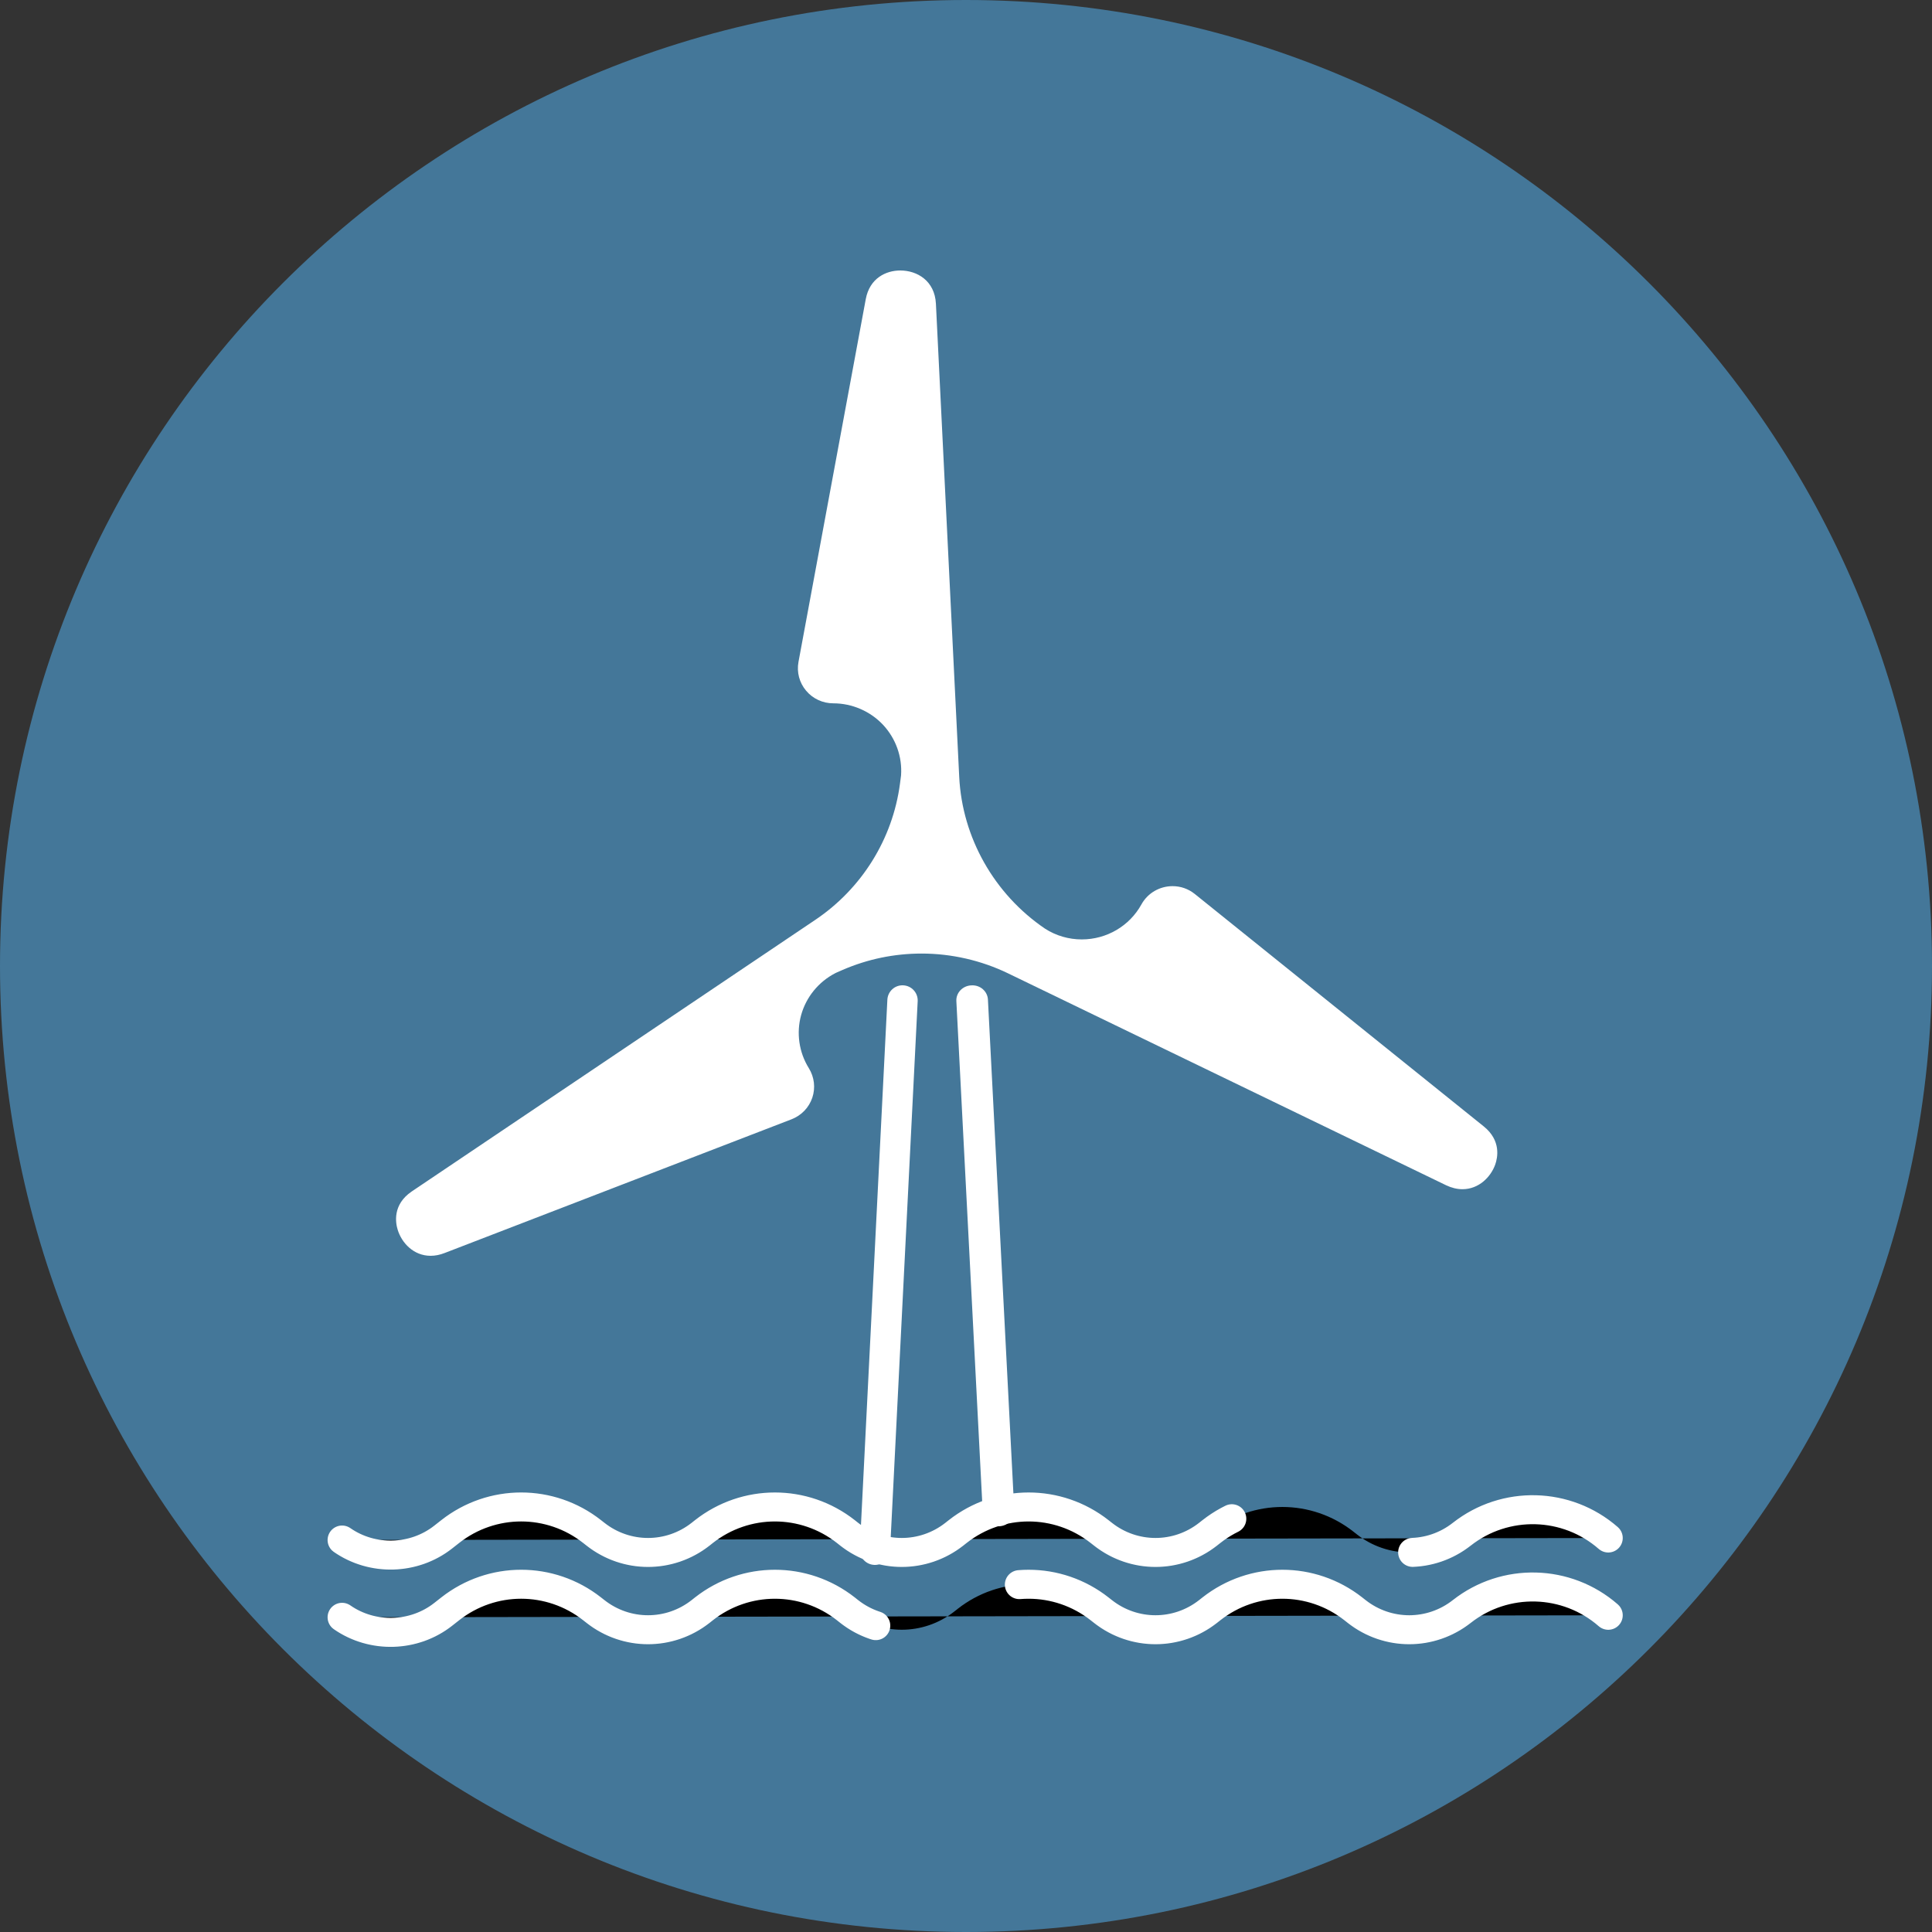 <svg
    version="1.1"
    xmlns="http://www.w3.org/2000/svg"
    xmlns:xlink="http://www.w3.org/1999/xlink"
    width="64"
    height="64"
    viewBox="0 0 100 100"
    id="wind-turbine">
        <rect x="0" y="0" width="100" height="100" fill="#333333" stroke="none"/>
        <style>
          #bg {
            fill: #447799;
          }

          #turbine {
            animation: turbine 7s linear infinite;
            transform-origin: center 62.5%;
            transform-box: fill-box;
          }

          @keyframes turbine {
            to {
              transform: rotate(1turn);
            }
          }

          #waves-top {
            transform-origin: center;
            stroke-dasharray: 50 10 40 10;
            stroke-dashoffset: 220;
            animation: svg-dash 17s linear infinite,
              wave 3s ease-in-out infinite alternate;
          }

          #waves-bottom {
            transform-origin: center;
            stroke-dasharray: 30 8 60 10;
            stroke-dashoffset: 216;
            animation: svg-dash 13s linear infinite,
              wave 3s ease-in-out infinite alternate;
          }

          @keyframes wave {
            to {
              transform: translateX(0.15em);
            }
            from {
              transform: translateX(-0.15em);
            }
          }

          @keyframes svg-dash {
            to {
              stroke-dashoffset: 0;
            }
          }
        </style>
        <linearGradient id="grad" x2="1" y2="1">
          <stop offset="0%" stop-color="#447799" />
          <stop offset="50%" stop-color="#224488" />
          <stop offset="100%" stop-color="#112266" />
        </linearGradient>
        <path
          d="M100 50C100 22.386 77.614 0 50 0C22.386 0 0 22.386 0 50C0 77.614 22.386 100 50 100C77.614 100 100 77.614 100 50Z"
          id="bg"
        />
        <path
          d="M17.706 83.711C19.281 84.806 21.433 84.743 22.938 83.56L23.302 83.274C25.465 81.576 28.485 81.575 30.648 83.274L30.824 83.412C32.424 84.669 34.66 84.669 36.261 83.412L36.435 83.274C38.598 81.576 41.619 81.576 43.782 83.274L43.956 83.412C45.557 84.669 47.793 84.669 49.394 83.412L49.569 83.274C51.731 81.576 54.752 81.576 56.915 83.274L57.091 83.412C58.69 84.669 60.926 84.669 62.527 83.412L62.702 83.274C64.865 81.576 67.885 81.576 70.048 83.274L70.223 83.412C71.824 84.669 74.059 84.669 75.66 83.412C77.905 81.648 81.093 81.73 83.243 83.607"
          stroke="white"
          stroke-width="1.5"
          stroke-linecap="round"
          stroke-linejoin="round"
          id="waves-bottom"
        />
        <path
          d="M17.706 79.711C19.281 80.806 21.433 80.743 22.938 79.56L23.302 79.274C25.465 77.576 28.485 77.575 30.648 79.274L30.824 79.412C32.424 80.669 34.66 80.669 36.261 79.412L36.435 79.274C38.598 77.576 41.619 77.576 43.782 79.274L43.956 79.412C45.557 80.669 47.793 80.669 49.394 79.412L49.569 79.274C51.731 77.576 54.752 77.576 56.915 79.274L57.091 79.412C58.69 80.669 60.926 80.669 62.527 79.412L62.702 79.274C64.865 77.576 67.885 77.576 70.048 79.274L70.223 79.412C71.824 80.669 74.059 80.669 75.66 79.412C77.905 77.648 81.093 77.73 83.243 79.607"
          stroke="white"
          stroke-width="1.5"
          stroke-linecap="round"
          stroke-linejoin="round"
          id="waves-top"
        />
        <path
          fill-rule="evenodd"
          clip-rule="evenodd"
          d="M48.499 48C47.397 48 46.5 47.102 46.5 45.999C46.5 44.898 47.397 44 48.499 44C49.603 44 50.5 44.898 50.5 45.999C50.5 47.102 49.603 48 48.499 48Z"
          fill="white"
        />
        <path
          fill-rule="evenodd"
          clip-rule="evenodd"
          d="M76.799 58.303L61.843 46.273C61.512 46.007 61.114 45.867 60.692 45.867C60.019 45.867 59.402 46.228 59.08 46.812C58.464 47.931 57.28 48.624 55.992 48.624C55.319 48.624 54.661 48.434 54.093 48.069C51.457 46.282 49.803 43.349 49.649 40.213L48.443 15.722C48.383 14.533 47.472 14 46.598 14C45.867 14 45.014 14.391 44.811 15.487L41.329 34.262C41.231 34.793 41.374 35.337 41.724 35.751C42.073 36.167 42.587 36.404 43.132 36.404C44.105 36.404 45.043 36.811 45.706 37.516C46.367 38.223 46.708 39.177 46.638 40.139L46.582 40.57C46.203 43.426 44.606 45.992 42.202 47.61L21.308 61.672C20.308 62.354 20.471 63.295 20.588 63.665C20.796 64.33 21.404 65 22.29 65C22.524 65 22.769 64.952 23.018 64.854L40.97 57.934C41.479 57.737 41.87 57.332 42.044 56.819C42.216 56.307 42.151 55.75 41.865 55.288C41.354 54.468 41.21 53.464 41.468 52.535C41.727 51.606 42.368 50.819 43.231 50.373L43.283 50.347L43.614 50.202C44.913 49.641 46.287 49.356 47.704 49.356C49.245 49.356 50.792 49.71 52.178 50.381L74.853 61.35C75.134 61.483 75.418 61.553 75.694 61.553C76.552 61.553 77.165 60.913 77.392 60.279C77.517 59.928 77.71 59.036 76.799 58.303Z"
          fill="white"
          id="turbine"
        />
        <path
          fill-rule="evenodd"
          clip-rule="evenodd"
          d="M51.682 79C51.249 79 50.887 78.678 50.866 78.261L49.501 51.814C49.479 51.386 49.827 51.021 50.278 51.002C50.734 50.975 51.113 51.309 51.135 51.737L52.499 78.187C52.521 78.614 52.173 78.978 51.722 78.999L51.682 79Z"
          fill="#fff"
          id="rightleg"
        />
        <path
          fill-rule="evenodd"
          clip-rule="evenodd"
          d="M45.286 81L45.246 80.999C44.812 80.976 44.478 80.61 44.501 80.179L45.93 51.744C45.953 51.312 46.318 50.976 46.755 51.001C47.188 51.023 47.52 51.39 47.499 51.82L46.069 80.256C46.047 80.675 45.701 81 45.286 81Z"
          fill="#fff"
          id="leftleg"
        />
      </svg>